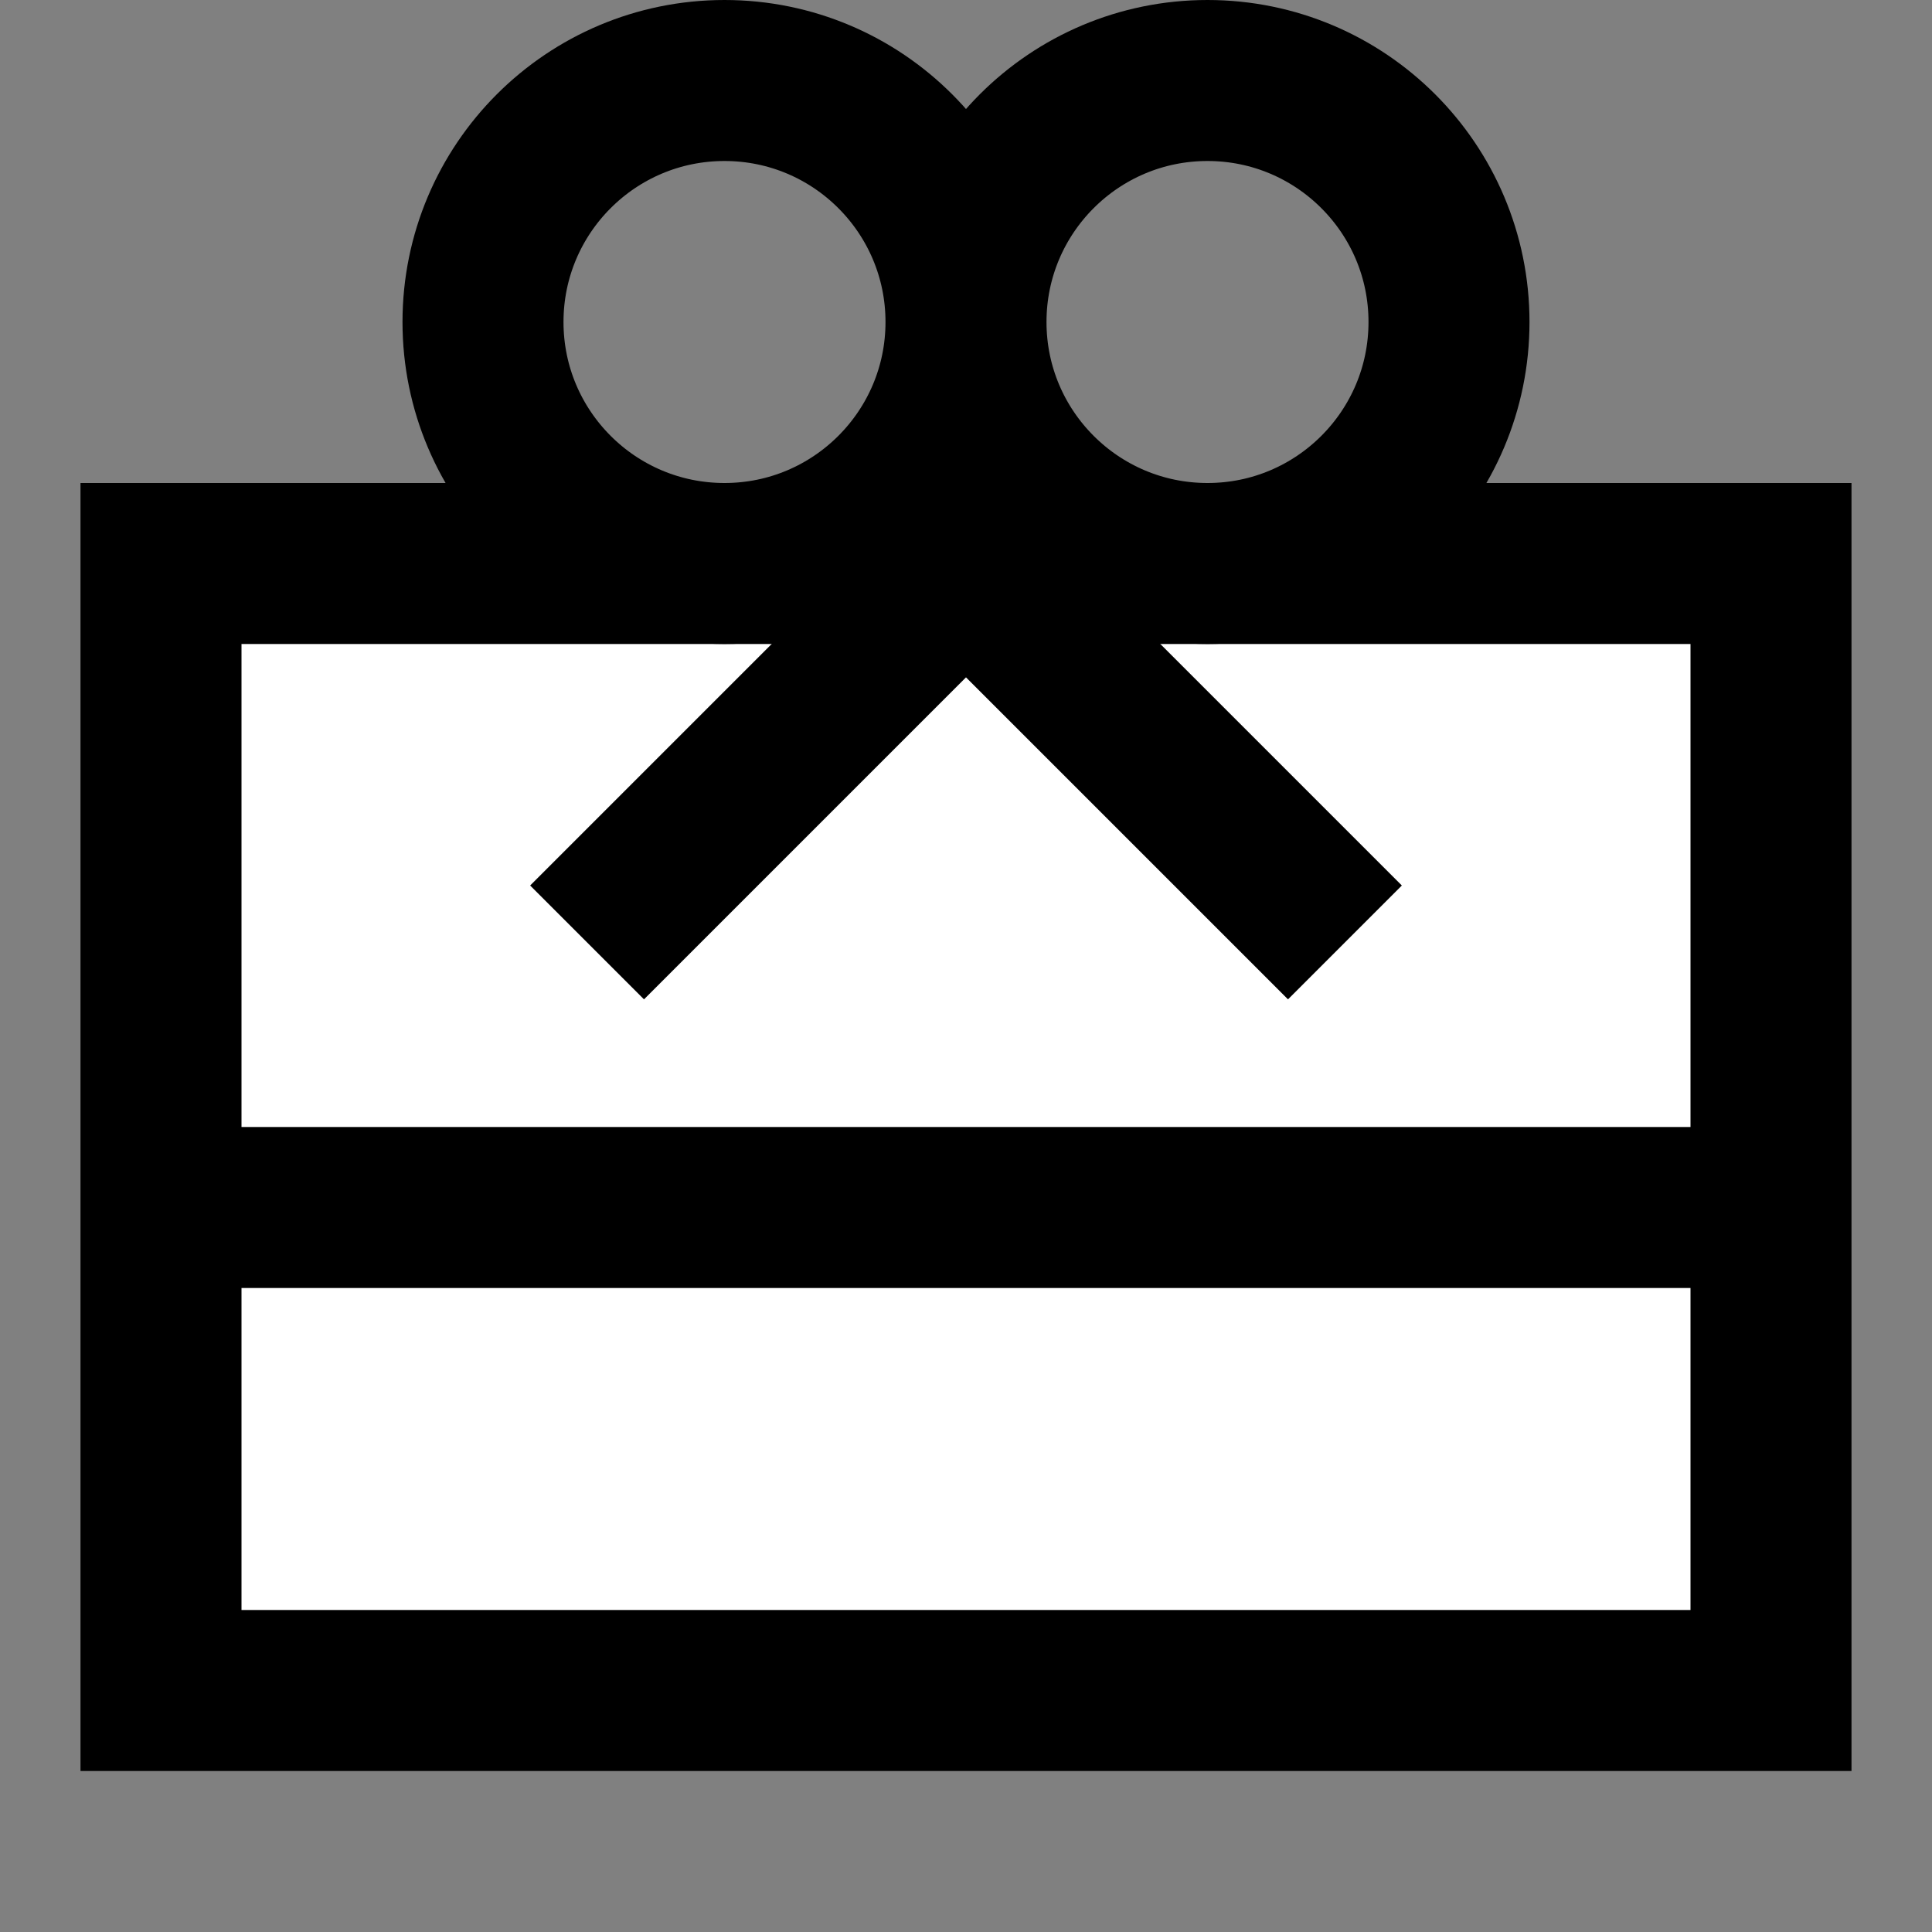 <svg width="24" height="24" viewBox="0 0 24 24" fill="none" xmlns="http://www.w3.org/2000/svg">
<rect x="0" y="0" width="24" height="24" fill="#808080" stroke="none"/>
<g id="gift">
<path id="fill1" d="M22 15L22 7L2 7L2 15L22 15Z" fill="white"/>
<path id="fill2" d="M22 21L22 15L2 15L2 21L22 21Z" fill="white"/>
<path id="stroke1" d="M22 21L2 21M22 21V7L2 7L2 21M22 21V15L2 15L2 21" stroke="black" stroke-width="2" stroke-linecap="square"/>
<path id="stroke2" d="M12 4C12 5.657 10.657 7 9 7C7.343 7 6 5.657 6 4C6 2.343 7.343 1 9 1C10.657 1 12 2.343 12 4ZM12 4C12 5.657 13.343 7 15 7C16.657 7 18 5.657 18 4C18 2.343 16.657 1 15 1C13.343 1 12 2.343 12 4ZM8 11L12 7L16 11" stroke="black" stroke-width="2" stroke-linecap="square"/>
</g>
</svg>
